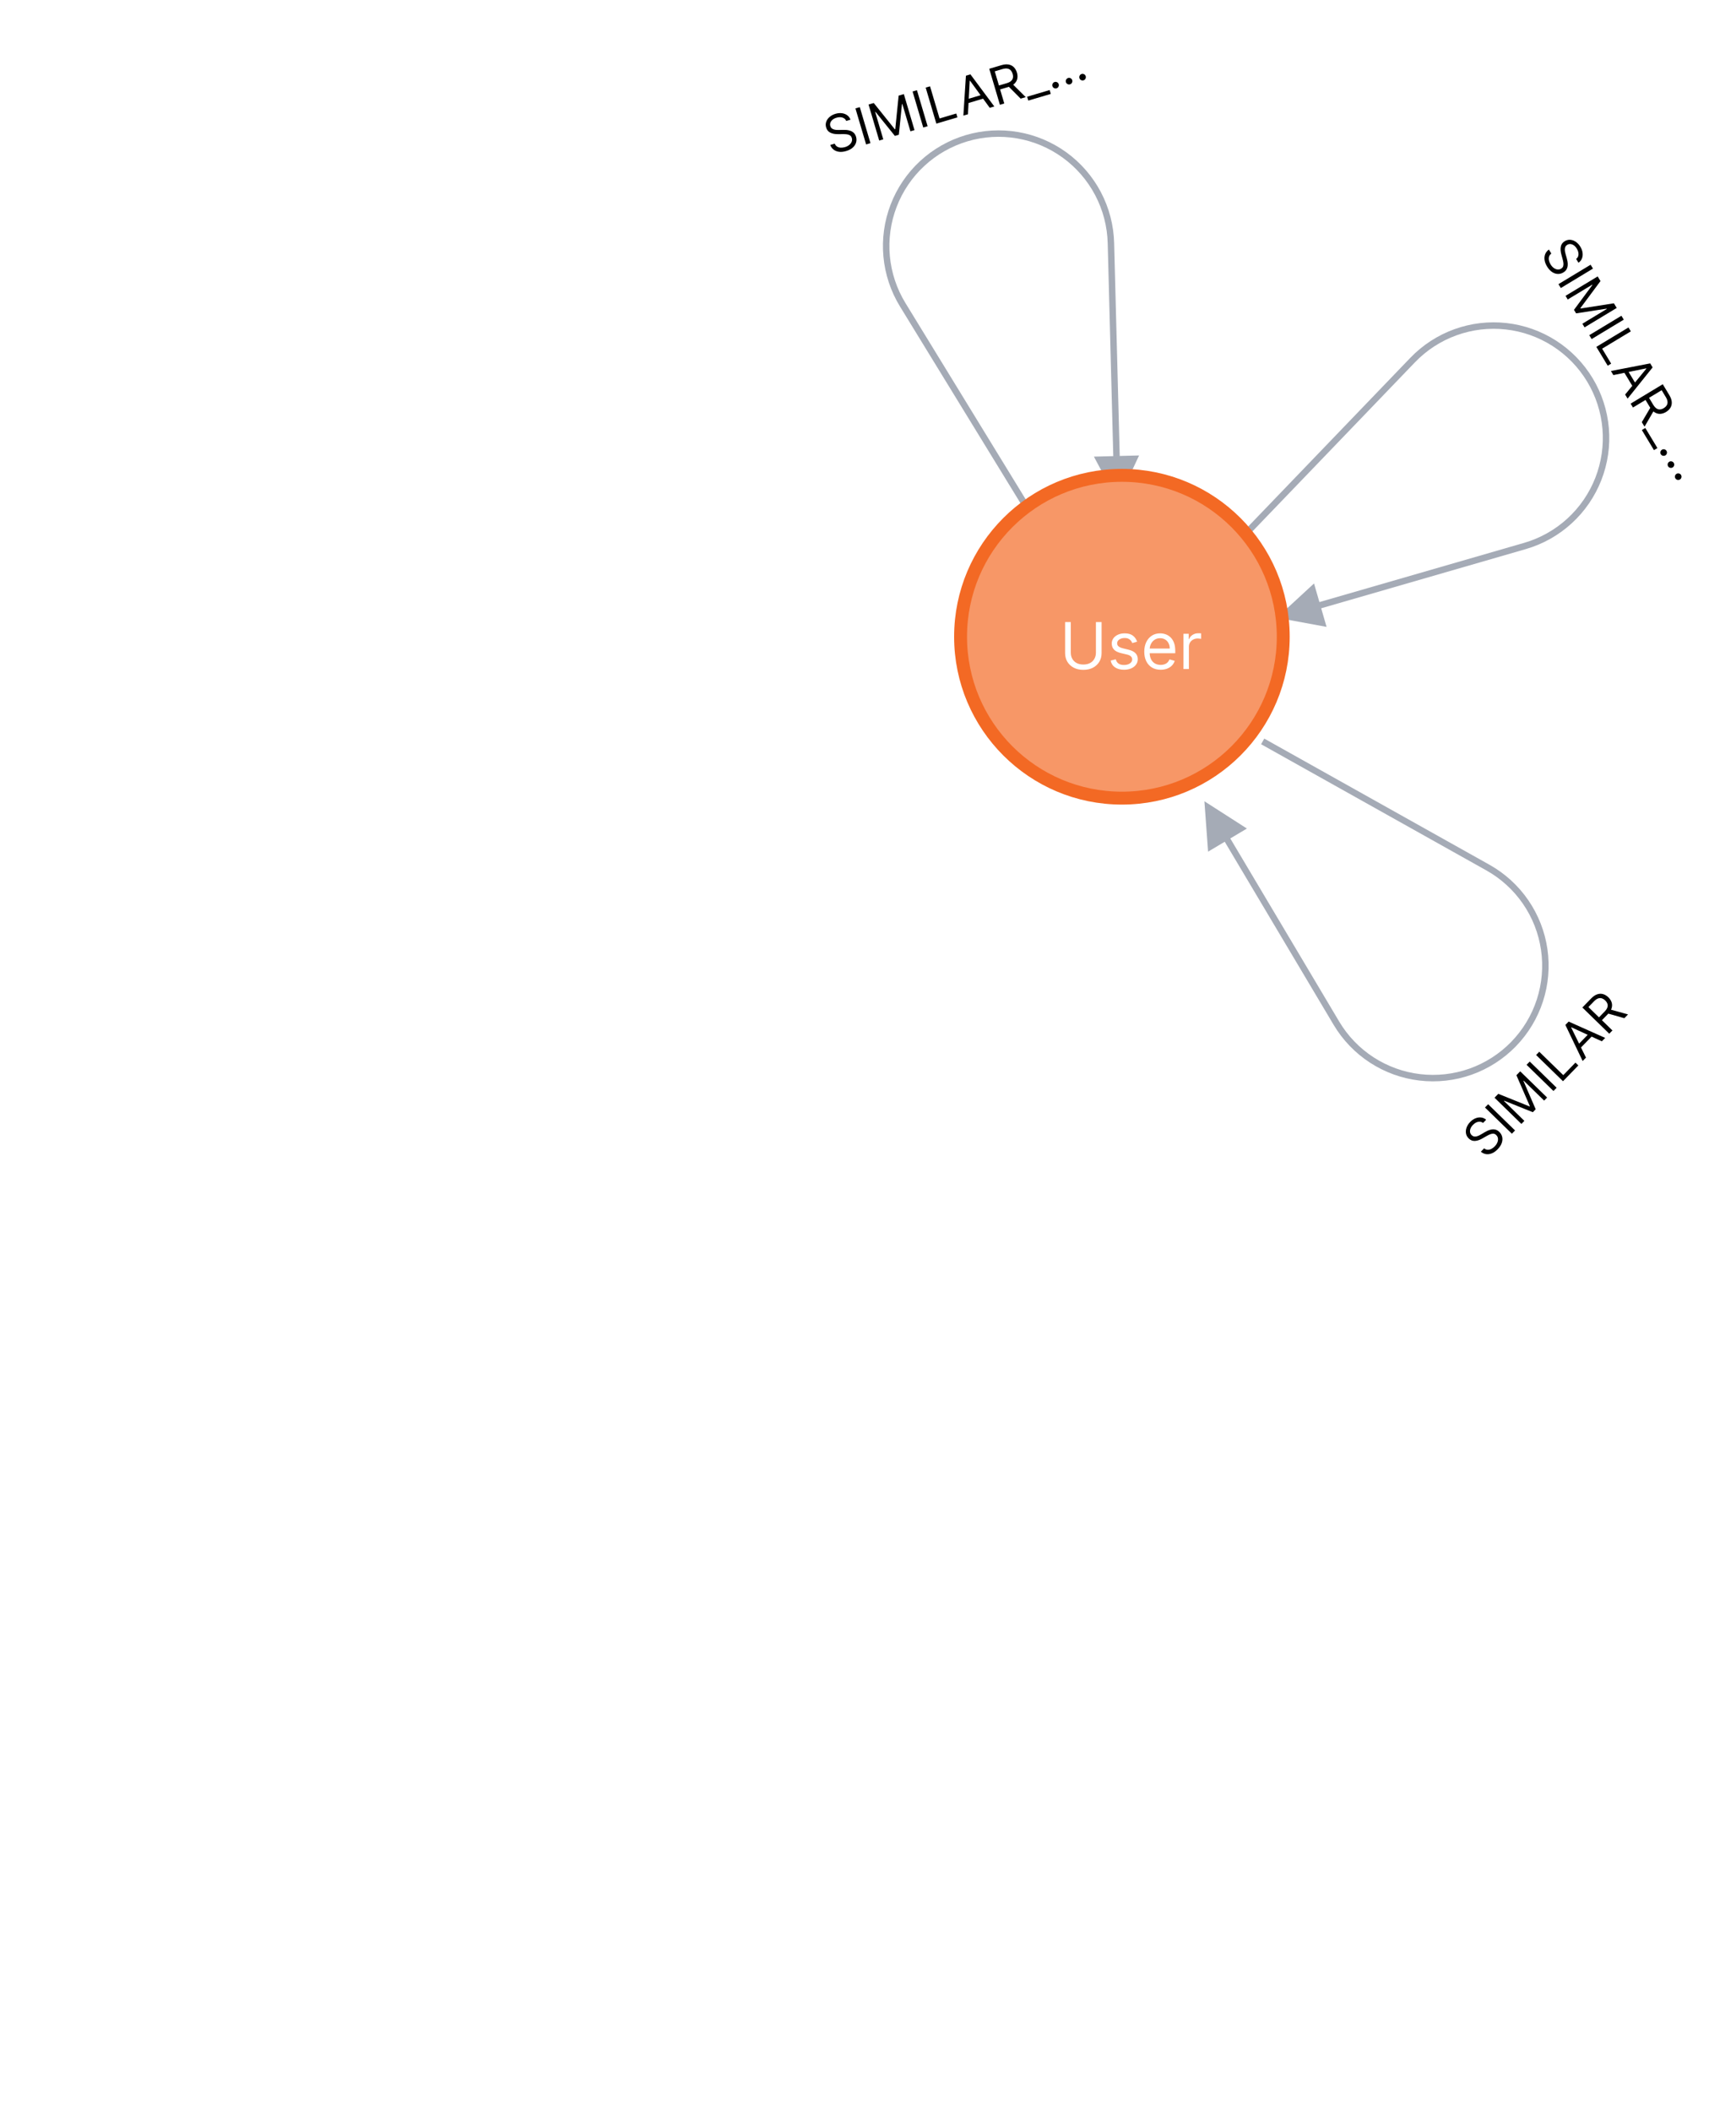 <svg width="269" height="327" viewBox="0 0 269 327" fill="none" xmlns="http://www.w3.org/2000/svg">
<g clip-path="url(#clip0_1_3)">
<g filter="url(#filter0_d_1_3)">
<path d="M160.355 77.577L139.455 43.472C138.019 41.128 137.141 38.486 136.889 35.75C136.638 33.013 137.019 30.255 138.004 27.689C138.989 25.124 140.551 22.819 142.569 20.953C144.587 19.088 147.007 17.712 149.642 16.931C152.277 16.151 155.056 15.987 157.765 16.452C160.473 16.917 163.039 18 165.262 19.615C167.485 21.23 169.307 23.335 170.587 25.767C171.866 28.2 172.569 30.893 172.641 33.641L173.506 66.629L169.507 66.734L173.189 73.64L176.505 66.551L172.506 66.656L171.642 33.667C171.574 31.073 170.91 28.529 169.702 26.233C168.494 23.937 166.773 21.949 164.674 20.424C162.575 18.899 160.153 17.877 157.596 17.438C155.038 16.998 152.414 17.153 149.926 17.89C147.438 18.627 145.153 19.926 143.248 21.688C141.342 23.449 139.868 25.625 138.938 28.048C138.008 30.47 137.648 33.074 137.885 35.658C138.123 38.242 138.951 40.737 140.307 42.949L161.208 77.055L160.355 77.577Z" fill="#A5ABB6"/>
<path d="M131.127 14.736C131.012 14.47 130.816 14.295 130.539 14.211C130.261 14.127 129.953 14.135 129.616 14.236C129.369 14.309 129.164 14.413 129.003 14.547C128.843 14.682 128.732 14.834 128.67 15.005C128.61 15.174 128.606 15.348 128.659 15.526C128.703 15.675 128.776 15.793 128.879 15.879C128.983 15.963 129.101 16.023 129.235 16.061C129.368 16.096 129.503 16.119 129.64 16.128C129.776 16.135 129.9 16.136 130.012 16.133L130.623 16.118C130.78 16.113 130.957 16.117 131.155 16.132C131.355 16.146 131.554 16.187 131.751 16.255C131.951 16.32 132.13 16.427 132.291 16.575C132.451 16.723 132.57 16.928 132.648 17.189C132.737 17.491 132.739 17.786 132.653 18.076C132.569 18.366 132.397 18.627 132.138 18.86C131.881 19.092 131.538 19.272 131.11 19.399C130.71 19.517 130.345 19.555 130.014 19.513C129.686 19.47 129.404 19.358 129.168 19.177C128.935 18.995 128.762 18.755 128.65 18.456L129.347 18.25C129.428 18.455 129.55 18.608 129.714 18.71C129.88 18.809 130.068 18.864 130.279 18.875C130.491 18.883 130.707 18.854 130.929 18.789C131.187 18.712 131.406 18.602 131.586 18.458C131.766 18.311 131.894 18.145 131.969 17.959C132.044 17.771 132.051 17.575 131.991 17.372C131.936 17.187 131.839 17.051 131.701 16.966C131.563 16.88 131.399 16.826 131.209 16.803C131.018 16.781 130.817 16.771 130.605 16.775L129.86 16.782C129.387 16.786 128.989 16.709 128.666 16.552C128.343 16.395 128.126 16.129 128.015 15.753C127.922 15.44 127.926 15.143 128.026 14.861C128.127 14.576 128.302 14.326 128.551 14.112C128.801 13.896 129.104 13.735 129.46 13.63C129.819 13.523 130.158 13.493 130.476 13.539C130.793 13.583 131.066 13.692 131.296 13.865C131.526 14.038 131.688 14.264 131.781 14.542L131.127 14.736ZM133.23 12.596L134.882 18.174L134.207 18.375L132.554 12.796L133.23 12.596ZM134.584 12.195L135.391 11.956L138.658 16.025L138.724 16.006L139.248 10.813L140.054 10.575L141.706 16.153L141.075 16.34L139.819 12.102L139.765 12.118L139.277 16.873L138.667 17.054L135.668 13.332L135.613 13.348L136.869 17.586L136.237 17.773L134.584 12.195ZM142.084 9.973L143.736 15.552L143.061 15.752L141.408 10.173L142.084 9.973ZM145.091 15.15L143.438 9.572L144.114 9.372L145.589 14.351L148.182 13.583L148.36 14.182L145.091 15.15ZM149.986 13.7L149.278 13.91L149.674 7.725L150.371 7.518L154.072 12.49L153.364 12.7L150.306 8.498L150.262 8.51L149.986 13.7ZM149.602 11.444L152.457 10.598L152.635 11.197L149.78 12.043L149.602 11.444ZM154.941 12.233L153.289 6.654L155.174 6.096C155.61 5.967 155.989 5.935 156.313 6.001C156.636 6.065 156.903 6.206 157.114 6.425C157.325 6.643 157.479 6.916 157.576 7.245C157.674 7.573 157.693 7.885 157.634 8.179C157.575 8.473 157.428 8.734 157.193 8.961C156.958 9.187 156.624 9.364 156.192 9.492L154.666 9.944L154.485 9.334L155.989 8.888C156.287 8.8 156.514 8.685 156.669 8.544C156.827 8.403 156.923 8.24 156.957 8.056C156.993 7.87 156.978 7.665 156.912 7.442C156.845 7.218 156.746 7.035 156.613 6.893C156.48 6.751 156.308 6.661 156.098 6.625C155.887 6.587 155.631 6.612 155.329 6.701L154.142 7.053L155.617 12.033L154.941 12.233ZM156.825 8.949L158.94 11.048L158.155 11.28L156.062 9.175L156.825 8.949ZM162.648 9.95L162.825 10.549L159.339 11.582L159.161 10.982L162.648 9.95ZM163.71 9.682C163.576 9.722 163.446 9.708 163.321 9.64C163.197 9.573 163.114 9.472 163.075 9.337C163.035 9.203 163.049 9.073 163.117 8.949C163.184 8.824 163.285 8.742 163.42 8.702C163.554 8.662 163.684 8.676 163.808 8.744C163.933 8.811 164.015 8.912 164.055 9.047C164.082 9.136 164.083 9.224 164.06 9.312C164.038 9.4 163.997 9.477 163.936 9.544C163.876 9.609 163.801 9.655 163.71 9.682ZM165.802 9.063C165.668 9.102 165.538 9.089 165.413 9.021C165.289 8.953 165.206 8.852 165.167 8.718C165.127 8.583 165.141 8.454 165.208 8.329C165.276 8.204 165.377 8.122 165.512 8.082C165.646 8.042 165.776 8.056 165.9 8.124C166.025 8.192 166.107 8.293 166.147 8.427C166.174 8.516 166.175 8.605 166.152 8.692C166.13 8.78 166.089 8.857 166.028 8.925C165.968 8.99 165.893 9.036 165.802 9.063ZM167.894 8.443C167.76 8.483 167.63 8.469 167.505 8.401C167.381 8.333 167.298 8.232 167.259 8.098C167.219 7.964 167.233 7.834 167.3 7.709C167.368 7.584 167.469 7.502 167.604 7.462C167.738 7.423 167.868 7.437 167.992 7.504C168.117 7.572 168.199 7.673 168.239 7.807C168.266 7.896 168.267 7.985 168.244 8.073C168.222 8.16 168.181 8.238 168.12 8.305C168.06 8.37 167.985 8.416 167.894 8.443Z" fill="black"/>
<path d="M190.81 80.263L218.533 51.428C220.438 49.447 222.772 47.931 225.357 46.996C227.941 46.062 230.706 45.735 233.437 46.04C236.169 46.345 238.793 47.274 241.108 48.756C243.422 50.237 245.365 52.231 246.786 54.584C248.206 56.937 249.067 59.584 249.3 62.323C249.534 65.061 249.135 67.816 248.133 70.375C247.131 72.935 245.555 75.229 243.524 77.081C241.494 78.934 239.065 80.294 236.425 81.057L204.724 90.224L203.613 86.381L197.86 91.688L205.557 93.106L204.446 89.263L236.147 80.097C238.64 79.376 240.933 78.091 242.85 76.343C244.767 74.594 246.256 72.427 247.202 70.011C248.147 67.595 248.525 64.993 248.304 62.408C248.083 59.822 247.271 57.322 245.93 55.101C244.588 52.88 242.754 50.997 240.569 49.598C238.383 48.199 235.905 47.322 233.326 47.034C230.748 46.746 228.137 47.055 225.697 47.937C223.257 48.819 221.052 50.251 219.254 52.121L191.531 80.956L190.81 80.263Z" fill="#A5ABB6"/>
<path d="M244.234 36.114C244.463 35.936 244.583 35.703 244.594 35.413C244.605 35.123 244.519 34.827 244.337 34.526C244.204 34.305 244.052 34.134 243.881 34.012C243.71 33.891 243.535 33.822 243.354 33.805C243.175 33.79 243.005 33.83 242.847 33.926C242.714 34.006 242.618 34.107 242.561 34.228C242.506 34.349 242.477 34.48 242.475 34.618C242.474 34.756 242.486 34.892 242.513 35.027C242.54 35.161 242.57 35.281 242.601 35.388L242.771 35.976C242.815 36.127 242.855 36.299 242.891 36.494C242.928 36.691 242.938 36.894 242.923 37.102C242.91 37.312 242.852 37.513 242.749 37.705C242.646 37.898 242.478 38.064 242.245 38.205C241.976 38.368 241.69 38.444 241.387 38.434C241.086 38.426 240.79 38.326 240.499 38.134C240.21 37.944 239.949 37.658 239.718 37.275C239.503 36.919 239.374 36.575 239.332 36.244C239.29 35.915 239.327 35.614 239.443 35.341C239.56 35.069 239.748 34.841 240.009 34.657L240.385 35.28C240.207 35.409 240.089 35.567 240.033 35.751C239.979 35.937 239.973 36.132 240.016 36.339C240.061 36.546 240.144 36.748 240.263 36.946C240.402 37.176 240.564 37.361 240.749 37.499C240.936 37.636 241.129 37.717 241.328 37.743C241.529 37.768 241.72 37.725 241.902 37.616C242.067 37.516 242.174 37.389 242.222 37.233C242.27 37.078 242.281 36.906 242.255 36.716C242.228 36.526 242.187 36.329 242.13 36.124L241.935 35.406C241.812 34.949 241.785 34.545 241.856 34.192C241.926 33.84 242.129 33.563 242.465 33.36C242.744 33.191 243.032 33.12 243.331 33.145C243.632 33.172 243.918 33.278 244.187 33.465C244.46 33.652 244.692 33.904 244.884 34.222C245.078 34.543 245.193 34.863 245.228 35.182C245.265 35.501 245.229 35.792 245.12 36.058C245.011 36.325 244.833 36.538 244.587 36.698L244.234 36.114ZM246.836 37.609L241.856 40.617L241.491 40.014L246.472 37.006L246.836 37.609ZM247.566 38.818L248.001 39.538L244.889 43.727L244.924 43.786L250.081 42.982L250.515 43.702L245.535 46.709L245.194 46.145L248.978 43.86L248.949 43.811L244.225 44.54L243.896 43.995L246.74 40.154L246.711 40.105L242.927 42.39L242.586 41.826L247.566 38.818ZM251.61 45.514L246.629 48.522L246.265 47.918L251.246 44.911L251.61 45.514ZM247.359 49.731L252.34 46.723L252.704 47.326L248.259 50.011L249.657 52.326L249.122 52.649L247.359 49.731ZM249.999 54.102L249.617 53.469L255.702 52.29L256.078 52.913L252.202 57.749L251.82 57.117L255.114 53.097L255.09 53.058L249.999 54.102ZM252.085 53.16L253.624 55.709L253.089 56.032L251.55 53.483L252.085 53.16ZM252.67 58.525L257.651 55.517L258.667 57.2C258.902 57.59 259.028 57.949 259.046 58.279C259.066 58.608 258.996 58.902 258.839 59.161C258.681 59.42 258.455 59.638 258.162 59.815C257.868 59.992 257.572 60.09 257.272 60.107C256.973 60.124 256.684 60.047 256.404 59.878C256.126 59.707 255.871 59.429 255.638 59.043L254.815 57.681L255.36 57.352L256.171 58.694C256.331 58.96 256.499 59.151 256.675 59.266C256.852 59.383 257.034 59.434 257.22 59.421C257.41 59.409 257.604 59.342 257.803 59.222C258.003 59.101 258.155 58.959 258.259 58.794C258.363 58.63 258.406 58.441 258.388 58.228C258.372 58.014 258.283 57.773 258.12 57.504L257.48 56.444L253.034 59.128L252.67 58.525ZM256.323 59.518L254.826 62.095L254.403 61.395L255.912 58.837L256.323 59.518ZM256.825 65.406L256.29 65.729L254.41 62.616L254.945 62.293L256.825 65.406ZM257.352 66.366C257.279 66.246 257.26 66.117 257.294 65.979C257.328 65.841 257.405 65.736 257.525 65.664C257.645 65.591 257.774 65.572 257.912 65.606C258.05 65.64 258.155 65.717 258.227 65.837C258.3 65.957 258.319 66.086 258.285 66.224C258.251 66.362 258.174 66.467 258.054 66.539C257.975 66.587 257.889 66.611 257.798 66.611C257.708 66.612 257.623 66.591 257.542 66.549C257.464 66.508 257.401 66.447 257.352 66.366ZM258.48 68.234C258.407 68.114 258.388 67.985 258.422 67.847C258.456 67.709 258.533 67.604 258.653 67.531C258.773 67.459 258.902 67.44 259.04 67.474C259.178 67.508 259.283 67.585 259.355 67.705C259.428 67.825 259.447 67.954 259.413 68.092C259.379 68.229 259.302 68.335 259.182 68.407C259.102 68.455 259.017 68.479 258.926 68.478C258.836 68.48 258.751 68.459 258.67 68.417C258.592 68.376 258.529 68.315 258.48 68.234ZM259.608 70.101C259.535 69.981 259.516 69.852 259.55 69.715C259.584 69.577 259.661 69.472 259.781 69.399C259.901 69.327 260.03 69.308 260.168 69.342C260.305 69.376 260.411 69.453 260.483 69.573C260.555 69.693 260.575 69.822 260.541 69.959C260.507 70.097 260.43 70.202 260.31 70.275C260.23 70.323 260.145 70.347 260.054 70.346C259.964 70.347 259.879 70.327 259.798 70.285C259.72 70.244 259.657 70.182 259.608 70.101Z" fill="black"/>
<path d="M195.901 110.41L230.802 129.953C233.2 131.296 235.257 133.172 236.813 135.437C238.37 137.702 239.385 140.294 239.779 143.014C240.174 145.734 239.937 148.508 239.088 151.122C238.239 153.735 236.8 156.119 234.882 158.087C232.965 160.056 230.62 161.557 228.03 162.475C225.439 163.392 222.672 163.701 219.943 163.378C217.214 163.056 214.596 162.109 212.291 160.612C209.986 159.116 208.056 157.109 206.651 154.747L189.777 126.388L193.214 124.342L186.627 120.116L187.199 127.922L190.636 125.876L207.51 154.236C208.837 156.466 210.659 158.361 212.835 159.774C215.011 161.187 217.484 162.08 220.06 162.385C222.637 162.69 225.25 162.398 227.696 161.532C230.142 160.666 232.356 159.248 234.166 157.39C235.977 155.531 237.335 153.28 238.137 150.813C238.939 148.345 239.162 145.726 238.79 143.158C238.417 140.59 237.459 138.142 235.989 136.003C234.519 133.865 232.577 132.093 230.313 130.826L195.413 111.282L195.901 110.41Z" fill="#A5ABB6"/>
<path d="M229.806 169.944C229.576 169.767 229.319 169.71 229.036 169.773C228.753 169.836 228.488 169.993 228.243 170.246C228.063 170.43 227.936 170.621 227.86 170.817C227.787 171.012 227.764 171.199 227.793 171.379C227.824 171.556 227.906 171.71 228.039 171.839C228.15 171.948 228.271 172.014 228.403 172.04C228.534 172.062 228.668 172.057 228.802 172.024C228.936 171.99 229.065 171.944 229.188 171.885C229.311 171.824 229.42 171.765 229.515 171.708L230.042 171.395C230.176 171.314 230.333 171.232 230.513 171.148C230.694 171.063 230.887 171.001 231.093 170.964C231.299 170.923 231.508 170.929 231.72 170.979C231.932 171.03 232.136 171.151 232.331 171.341C232.557 171.56 232.703 171.818 232.769 172.113C232.837 172.407 232.815 172.718 232.703 173.048C232.592 173.376 232.381 173.7 232.069 174.02C231.778 174.319 231.479 174.53 231.169 174.655C230.862 174.778 230.561 174.818 230.267 174.775C229.974 174.731 229.706 174.606 229.462 174.4L229.97 173.879C230.14 174.019 230.322 174.093 230.515 174.101C230.708 174.107 230.899 174.063 231.088 173.969C231.277 173.873 231.452 173.742 231.613 173.576C231.801 173.384 231.938 173.18 232.025 172.966C232.111 172.751 232.141 172.544 232.115 172.344C232.089 172.144 231.999 171.97 231.847 171.822C231.709 171.687 231.559 171.616 231.397 171.608C231.234 171.601 231.065 171.634 230.888 171.708C230.71 171.781 230.53 171.871 230.347 171.978L229.701 172.348C229.29 172.582 228.905 172.71 228.547 172.731C228.188 172.752 227.868 172.625 227.587 172.352C227.354 172.124 227.212 171.863 227.161 171.568C227.11 171.27 227.141 170.967 227.254 170.658C227.366 170.348 227.552 170.059 227.811 169.793C228.072 169.525 228.353 169.333 228.653 169.218C228.952 169.101 229.243 169.063 229.527 169.102C229.813 169.139 230.065 169.257 230.281 169.455L229.806 169.944ZM230.595 167.049L234.763 171.109L234.271 171.613L230.103 167.554L230.595 167.049ZM231.581 166.037L232.167 165.435L237.007 167.388L237.054 167.339L234.974 162.553L235.561 161.951L239.729 166.01L239.269 166.483L236.102 163.398L236.063 163.439L237.961 167.826L237.517 168.282L233.081 166.5L233.042 166.54L236.208 169.625L235.748 170.097L231.581 166.037ZM237.038 160.434L241.206 164.494L240.714 164.999L236.547 160.939L237.038 160.434ZM242.192 163.482L238.024 159.422L238.516 158.918L242.236 162.541L244.123 160.604L244.57 161.04L242.192 163.482ZM245.754 159.824L245.239 160.354L242.562 154.764L243.069 154.243L248.728 156.772L248.212 157.301L243.491 155.129L243.459 155.162L245.754 159.824ZM244.317 158.043L246.394 155.911L246.842 156.347L244.764 158.479L244.317 158.043ZM249.36 156.123L245.192 152.063L246.564 150.655C246.881 150.329 247.197 150.116 247.512 150.016C247.825 149.914 248.127 149.906 248.418 149.994C248.708 150.081 248.976 150.244 249.222 150.483C249.467 150.722 249.636 150.985 249.728 151.27C249.82 151.556 249.82 151.855 249.726 152.168C249.631 152.48 249.426 152.798 249.112 153.121L248.002 154.26L247.546 153.816L248.64 152.693C248.857 152.47 248.999 152.259 249.066 152.06C249.134 151.86 249.138 151.671 249.078 151.494C249.018 151.314 248.905 151.142 248.738 150.98C248.571 150.817 248.395 150.706 248.209 150.647C248.024 150.588 247.83 150.594 247.629 150.665C247.426 150.735 247.215 150.882 246.996 151.107L246.132 151.994L249.852 155.618L249.36 156.123ZM249.399 152.337L252.27 153.135L251.699 153.721L248.844 152.907L249.399 152.337Z" fill="black"/>
</g>
<path d="M173.844 123.632C187.651 123.632 198.844 112.439 198.844 98.632C198.844 84.825 187.651 73.632 173.844 73.632C160.037 73.632 148.844 84.825 148.844 98.632C148.844 112.439 160.037 123.632 173.844 123.632Z" fill="#F79767" stroke="#F36924" stroke-width="2"/>
<path d="M169.815 96.359H170.695V101.174C170.695 101.671 170.578 102.115 170.344 102.506C170.112 102.894 169.784 103.201 169.36 103.426C168.936 103.648 168.439 103.759 167.869 103.759C167.298 103.759 166.801 103.648 166.377 103.426C165.953 103.201 165.624 102.894 165.39 102.506C165.158 102.115 165.042 101.671 165.042 101.174V96.359H165.923V101.103C165.923 101.458 166.001 101.774 166.157 102.051C166.313 102.326 166.536 102.543 166.825 102.701C167.116 102.857 167.464 102.936 167.869 102.936C168.274 102.936 168.622 102.857 168.913 102.701C169.204 102.543 169.426 102.326 169.58 102.051C169.737 101.774 169.815 101.458 169.815 101.103V96.359ZM176.204 99.399L175.451 99.612C175.404 99.486 175.334 99.364 175.242 99.246C175.152 99.125 175.029 99.026 174.872 98.948C174.716 98.87 174.516 98.83 174.272 98.83C173.938 98.83 173.66 98.907 173.438 99.061C173.218 99.213 173.107 99.406 173.107 99.64C173.107 99.848 173.183 100.013 173.335 100.134C173.486 100.254 173.723 100.355 174.045 100.436L174.855 100.634C175.342 100.753 175.706 100.934 175.945 101.178C176.184 101.419 176.304 101.731 176.304 102.112C176.304 102.424 176.214 102.704 176.034 102.95C175.856 103.196 175.607 103.39 175.288 103.532C174.968 103.674 174.597 103.745 174.173 103.745C173.616 103.745 173.156 103.624 172.791 103.383C172.427 103.142 172.196 102.789 172.099 102.325L172.894 102.126C172.97 102.419 173.113 102.64 173.324 102.786C173.537 102.933 173.815 103.007 174.159 103.007C174.549 103.007 174.859 102.924 175.089 102.758C175.321 102.59 175.437 102.389 175.437 102.154C175.437 101.965 175.371 101.806 175.238 101.678C175.106 101.548 174.902 101.451 174.627 101.387L173.718 101.174C173.219 101.056 172.852 100.872 172.617 100.624C172.385 100.373 172.269 100.059 172.269 99.683C172.269 99.375 172.356 99.103 172.529 98.866C172.704 98.629 172.942 98.443 173.242 98.308C173.545 98.174 173.889 98.106 174.272 98.106C174.812 98.106 175.236 98.224 175.544 98.461C175.854 98.698 176.074 99.01 176.204 99.399ZM179.852 103.745C179.326 103.745 178.873 103.629 178.492 103.397C178.113 103.163 177.821 102.836 177.615 102.417C177.411 101.996 177.309 101.506 177.309 100.947C177.309 100.388 177.411 99.896 177.615 99.47C177.821 99.041 178.107 98.707 178.474 98.468C178.843 98.227 179.274 98.106 179.767 98.106C180.051 98.106 180.331 98.153 180.608 98.248C180.885 98.343 181.137 98.497 181.365 98.71C181.592 98.92 181.773 99.2 181.908 99.548C182.043 99.896 182.111 100.324 182.111 100.833V101.188H177.906V100.464H181.258C181.258 100.156 181.197 99.882 181.074 99.64C180.953 99.399 180.78 99.208 180.555 99.068C180.333 98.929 180.07 98.859 179.767 98.859C179.433 98.859 179.144 98.942 178.9 99.107C178.659 99.271 178.473 99.484 178.343 99.747C178.213 100.009 178.147 100.291 178.147 100.592V101.075C178.147 101.487 178.218 101.836 178.361 102.122C178.505 102.406 178.705 102.623 178.961 102.772C179.216 102.919 179.513 102.992 179.852 102.992C180.072 102.992 180.271 102.962 180.449 102.9C180.628 102.836 180.784 102.741 180.914 102.616C181.044 102.488 181.145 102.329 181.216 102.14L182.025 102.367C181.94 102.642 181.797 102.883 181.596 103.092C181.394 103.298 181.146 103.459 180.85 103.575C180.554 103.688 180.221 103.745 179.852 103.745ZM183.385 103.632V98.177H184.195V99.001H184.252C184.351 98.731 184.531 98.512 184.792 98.344C185.052 98.176 185.346 98.092 185.672 98.092C185.734 98.092 185.811 98.093 185.903 98.095C185.995 98.098 186.065 98.101 186.113 98.106V98.958C186.084 98.951 186.019 98.941 185.917 98.926C185.818 98.91 185.713 98.901 185.601 98.901C185.336 98.901 185.099 98.957 184.891 99.068C184.685 99.177 184.522 99.329 184.401 99.523C184.283 99.715 184.223 99.934 184.223 100.18V103.632H183.385Z" fill="white"/>
</g>
<defs>
<filter id="filter0_d_1_3" x="123.401" y="2.599" width="145.559" height="180.919" filterUnits="userSpaceOnUse" color-interpolation-filters="sRGB">
<feFlood flood-opacity="0" result="BackgroundImageFix"/>
<feColorMatrix in="SourceAlpha" type="matrix" values="0 0 0 0 0 0 0 0 0 0 0 0 0 0 0 0 0 0 127 0" result="hardAlpha"/>
<feOffset dy="4"/>
<feGaussianBlur stdDeviation="2"/>
<feComposite in2="hardAlpha" operator="out"/>
<feColorMatrix type="matrix" values="0 0 0 0 0 0 0 0 0 0 0 0 0 0 0 0 0 0 0.25 0"/>
<feBlend mode="normal" in2="BackgroundImageFix" result="effect1_dropShadow_1_3"/>
<feBlend mode="normal" in="SourceGraphic" in2="effect1_dropShadow_1_3" result="shape"/>
</filter>
<clipPath id="clip0_1_3">
<rect width="268.595" height="326.387" fill="white"/>
</clipPath>
</defs>
</svg>
